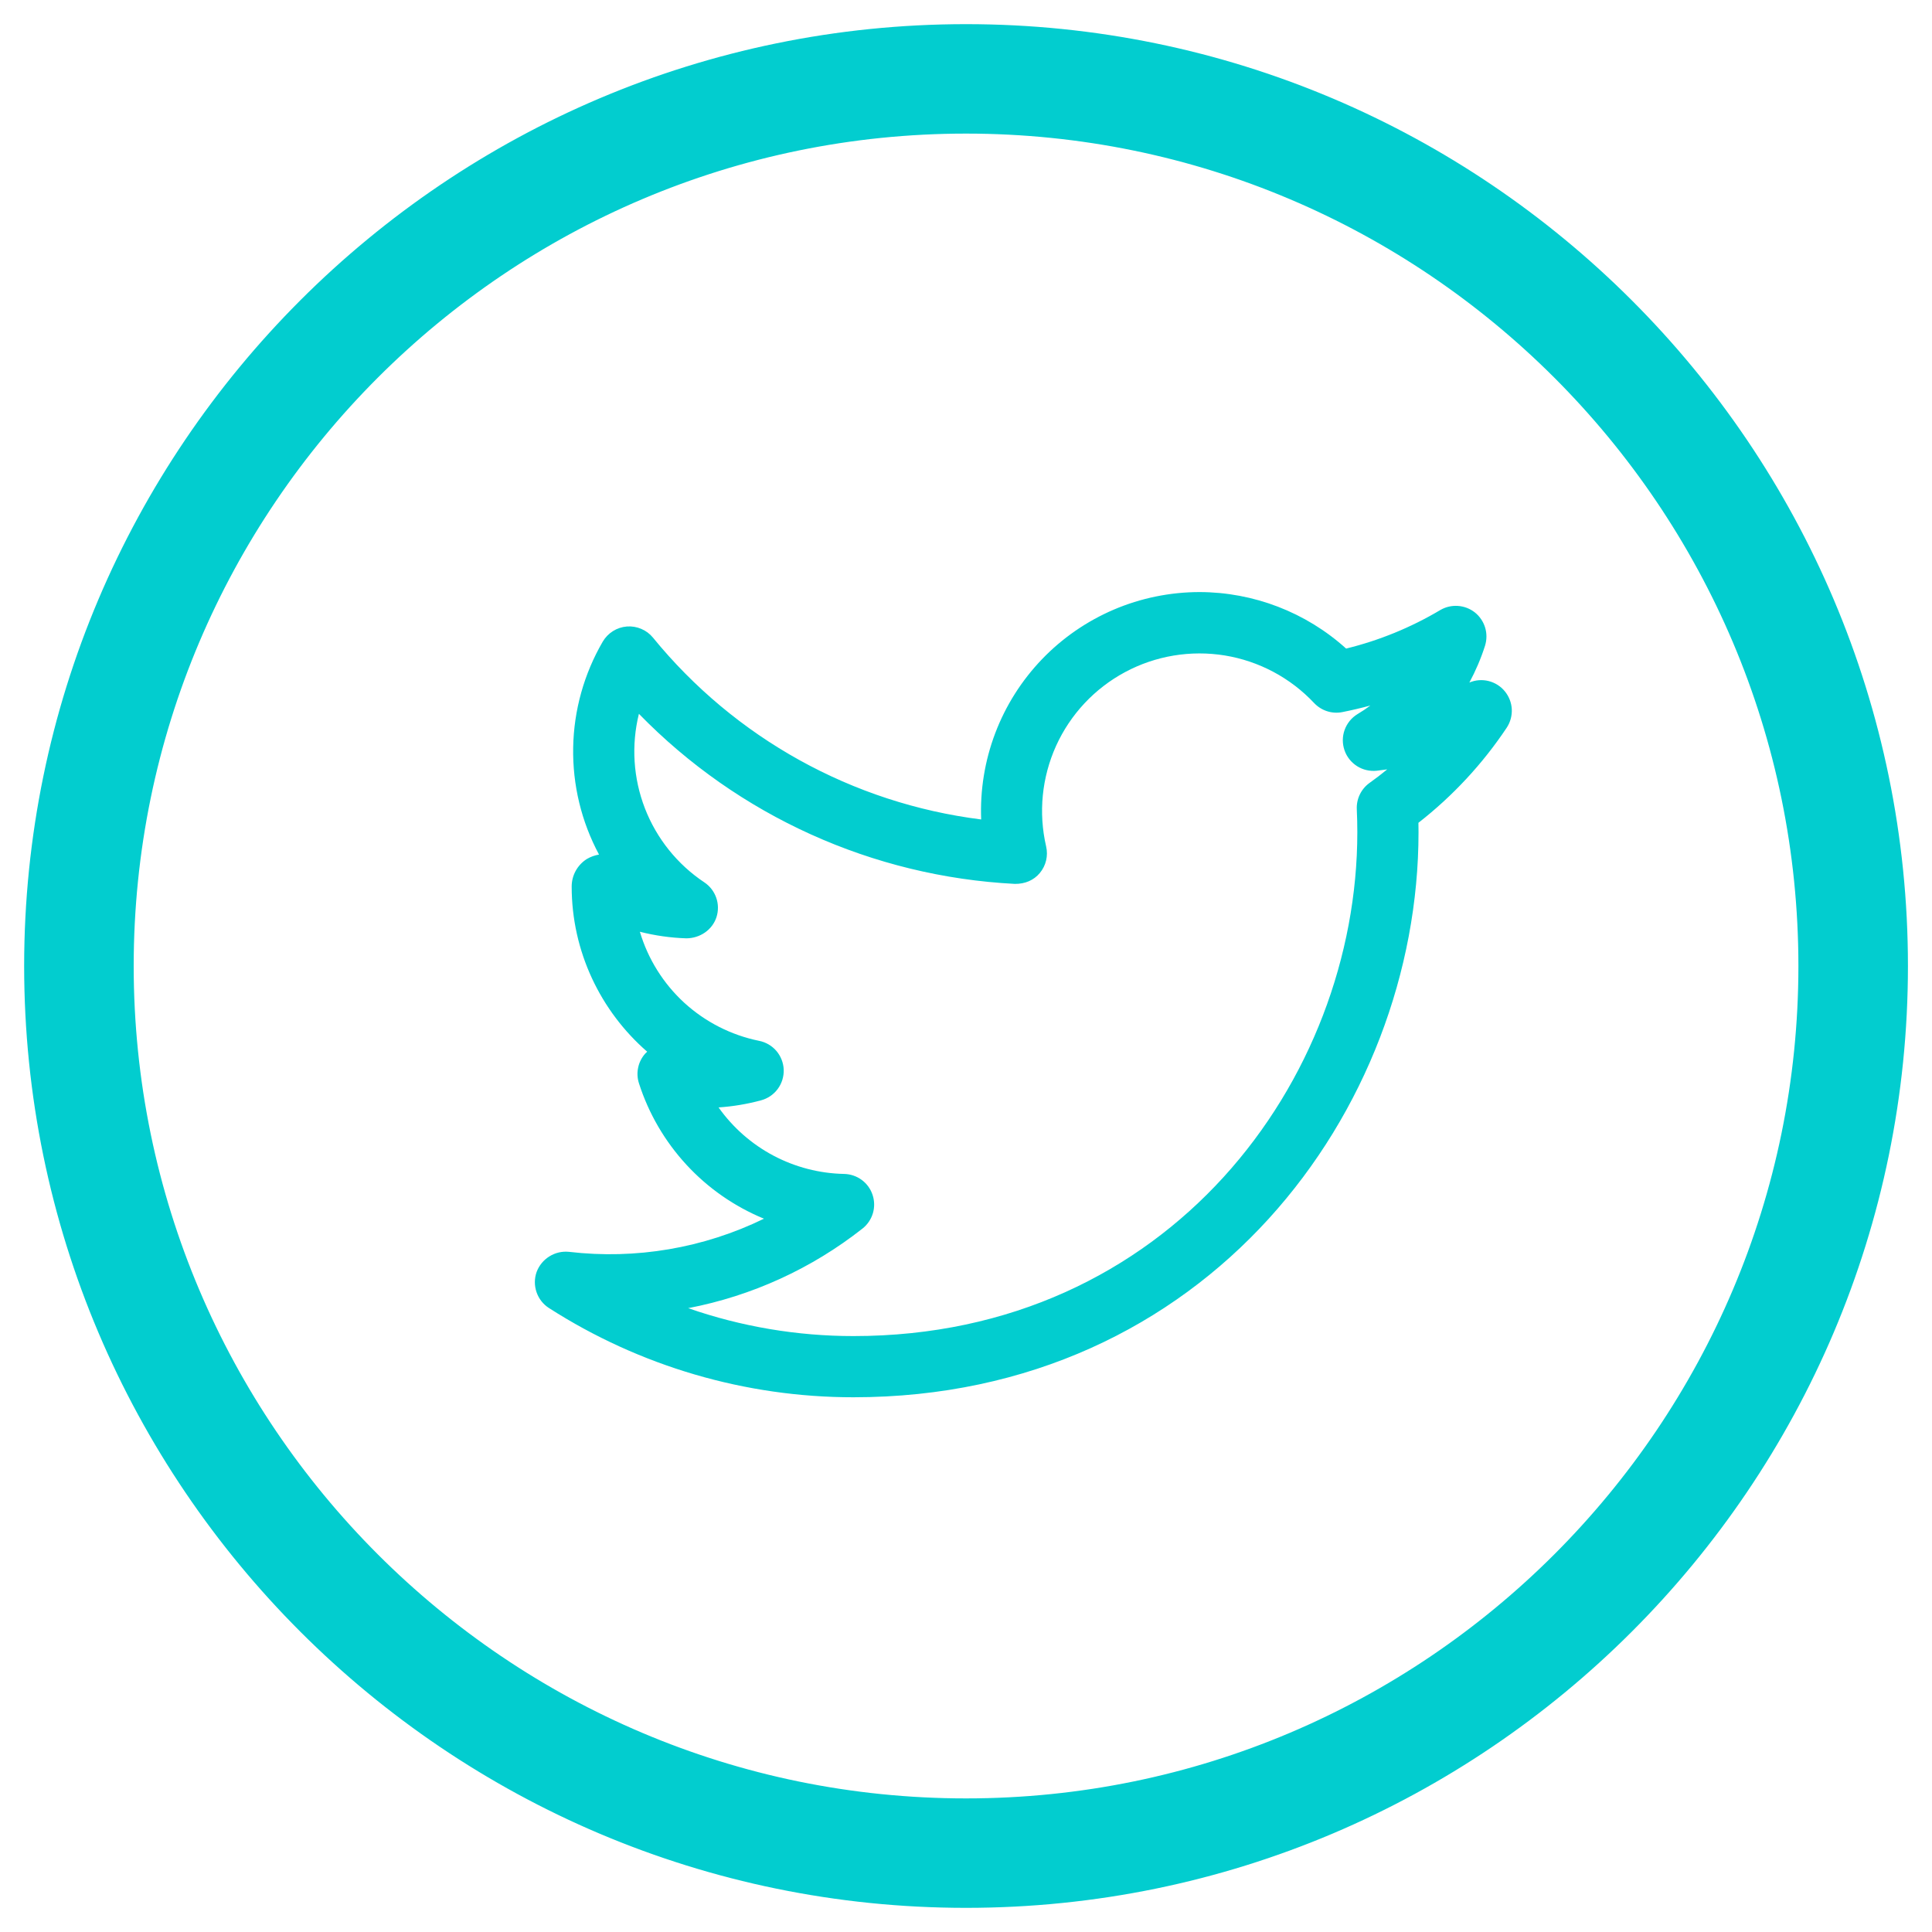<svg width="40" height="40" viewBox="0 0 40 40" fill="none" xmlns="http://www.w3.org/2000/svg">
<path d="M20.001 1C9.525 1 1 9.522 1 20C1 30.478 9.525 39 20.001 39C30.478 39 39.002 30.478 39.002 20C39.002 9.522 30.478 1 20.001 1ZM20.001 37.734C10.223 37.734 2.268 29.779 2.268 20C2.268 10.222 10.223 2.266 20.001 2.266C29.78 2.266 37.734 10.222 37.734 20C37.734 29.779 29.78 37.734 20.001 37.734Z" fill="#02CDCF" stroke="#02CDCF"/>
<path d="M30.422 14.131C30.553 13.887 30.662 13.632 30.746 13.369C30.784 13.246 30.785 13.115 30.748 12.993C30.71 12.87 30.637 12.761 30.537 12.681C30.436 12.601 30.314 12.554 30.186 12.545C30.058 12.536 29.931 12.565 29.82 12.63C29.213 12.991 28.556 13.26 27.87 13.428C27.037 12.676 25.955 12.26 24.834 12.258C24.224 12.259 23.621 12.382 23.061 12.621C22.5 12.861 21.994 13.21 21.572 13.65C21.15 14.09 20.821 14.61 20.605 15.18C20.389 15.75 20.29 16.357 20.314 16.966C17.649 16.631 15.216 15.282 13.518 13.2C13.453 13.121 13.37 13.059 13.276 13.02C13.182 12.98 13.08 12.963 12.978 12.971C12.876 12.979 12.777 13.012 12.691 13.066C12.604 13.121 12.532 13.195 12.48 13.283C12.092 13.95 11.88 14.706 11.867 15.478C11.853 16.25 12.037 17.012 12.402 17.693C12.313 17.708 12.227 17.739 12.149 17.785C12.053 17.846 11.974 17.93 11.919 18.03C11.864 18.13 11.836 18.241 11.836 18.355C11.836 19.7 12.434 20.935 13.399 21.774L13.357 21.815C13.284 21.898 13.234 21.997 13.212 22.105C13.189 22.213 13.195 22.324 13.229 22.429C13.43 23.056 13.766 23.632 14.213 24.116C14.66 24.601 15.208 24.981 15.817 25.232C14.565 25.842 13.164 26.08 11.781 25.918C11.639 25.903 11.496 25.936 11.375 26.012C11.253 26.087 11.16 26.201 11.11 26.335C11.062 26.47 11.062 26.617 11.108 26.752C11.154 26.888 11.245 27.004 11.365 27.081C13.246 28.288 15.434 28.929 17.668 28.929C24.991 28.929 29.369 22.98 29.369 17.229L29.367 17.035C30.077 16.481 30.694 15.817 31.194 15.068C31.269 14.955 31.306 14.82 31.3 14.684C31.293 14.548 31.242 14.418 31.156 14.313C31.07 14.207 30.951 14.133 30.819 14.1C30.687 14.067 30.548 14.078 30.422 14.131ZM28.354 16.21C28.268 16.272 28.199 16.354 28.153 16.45C28.107 16.545 28.086 16.651 28.091 16.756C28.098 16.913 28.102 17.072 28.102 17.228C28.102 22.357 24.2 27.662 17.669 27.662C16.505 27.662 15.348 27.467 14.248 27.084C15.566 26.831 16.803 26.266 17.857 25.436C17.959 25.356 18.034 25.245 18.072 25.12C18.109 24.995 18.107 24.861 18.065 24.737C18.024 24.613 17.945 24.505 17.84 24.428C17.735 24.351 17.608 24.308 17.477 24.305C16.966 24.295 16.465 24.165 16.013 23.926C15.562 23.687 15.173 23.345 14.877 22.928C15.177 22.908 15.471 22.858 15.757 22.781C15.895 22.744 16.017 22.661 16.102 22.546C16.187 22.431 16.23 22.291 16.226 22.148C16.221 22.005 16.167 21.868 16.075 21.759C15.982 21.65 15.854 21.576 15.714 21.549C15.137 21.431 14.603 21.159 14.168 20.762C13.734 20.364 13.416 19.856 13.248 19.291C13.563 19.371 13.887 19.417 14.21 19.427C14.489 19.426 14.747 19.256 14.834 18.988C14.92 18.72 14.818 18.425 14.582 18.268C14.025 17.897 13.596 17.363 13.353 16.738C13.111 16.113 13.067 15.429 13.228 14.779C15.286 16.891 18.066 18.148 21.011 18.3C21.22 18.302 21.402 18.227 21.529 18.074C21.656 17.921 21.704 17.719 21.659 17.524C21.497 16.826 21.57 16.095 21.865 15.442C22.161 14.789 22.664 14.252 23.296 13.914C23.927 13.576 24.653 13.456 25.36 13.571C26.067 13.687 26.716 14.033 27.207 14.555C27.281 14.633 27.373 14.692 27.476 14.725C27.578 14.758 27.687 14.764 27.793 14.743C27.988 14.704 28.181 14.659 28.372 14.607C28.286 14.671 28.197 14.731 28.104 14.786C27.981 14.861 27.888 14.976 27.839 15.112C27.79 15.247 27.789 15.395 27.836 15.532C27.882 15.668 27.974 15.784 28.096 15.862C28.217 15.939 28.362 15.972 28.505 15.957L28.721 15.929C28.602 16.027 28.48 16.121 28.354 16.21Z" fill="#02CDCF"/>
</svg>
